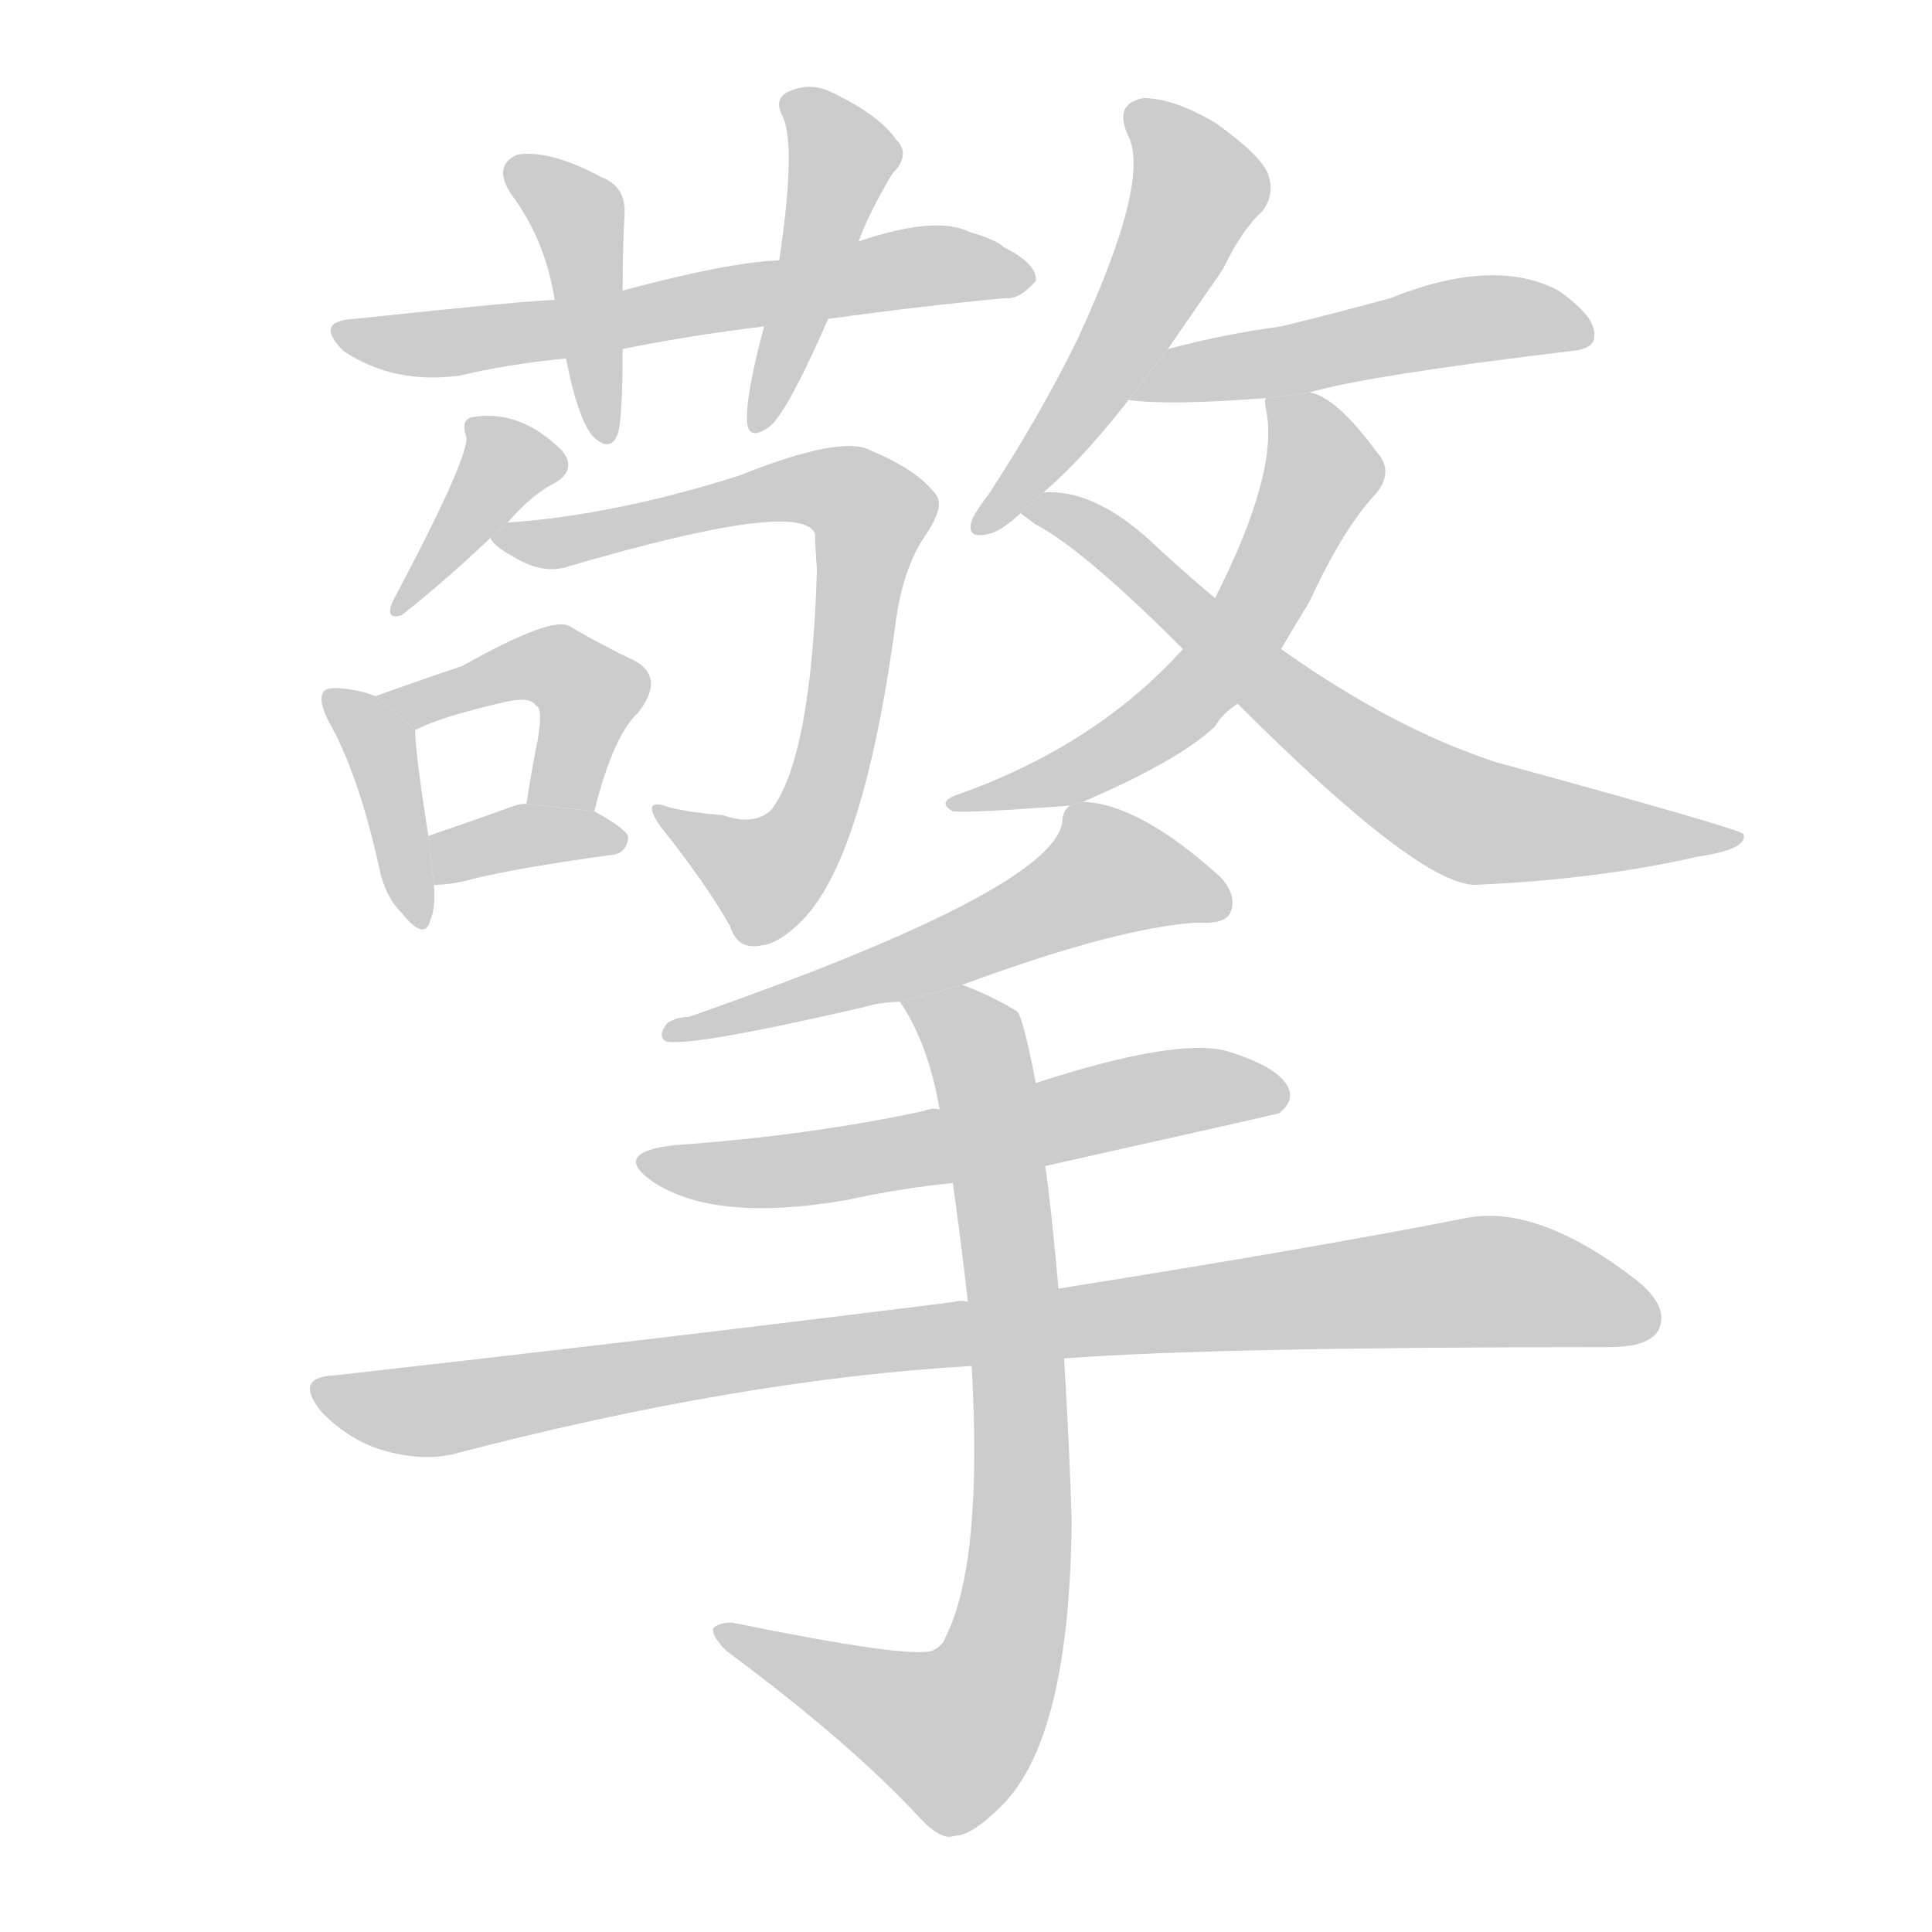 <!--
AnimCJK 2016-2018 Copyright Francois Mizessyn, https://github.com/parsimonhi/animCJK
Derived from:
    MakeMeAHanzi project - https://github.com/skishore/makemeahanzi
    Arphic PL KaitiM GB - https://apps.ubuntu.com/cat/applications/precise/fonts-arphic-gkai00mp/
    Arphic PL UKai - https://apps.ubuntu.com/cat/applications/fonts-arphic-ukai/
You can redistribute and/or modify this file under the terms of the Arphic Public License
as published by Arphic Technology Co., Ltd.
You should have received a copy of this license (the directory "APL") along with this file;
if not, see http://ftp.gnu.org/non-gnu/chinese-fonts-truetype/LICENSE.
-->
<svg id="z25806" class="acjk" version="1.1" viewBox="0 0 1024 1024" xmlns="http://www.w3.org/2000/svg" xmlns:xlink="http://www.w3.org/1999/xlink">
<style>
<![CDATA[
@keyframes z25806k {
	from {
		stroke:#c00;
		stroke-dashoffset:3334;
	}
	75% {
		stroke:#c00;
		stroke-dashoffset:0;
	}
	to {
		stroke:#000;
	}
}
#z25806 path[clip-path] {
	animation:z25806k 1s linear both;
	stroke-dasharray:3334;
	stroke-width:128;
	stroke-linecap:round;
	fill:none;
}
#z25806 path[clip-path="url(#z25806c1)"] {animation-delay:1s;}
#z25806 path[clip-path="url(#z25806c2)"] {animation-delay:2s;}
#z25806 path[clip-path="url(#z25806c3)"] {animation-delay:3s;}
#z25806 path[clip-path="url(#z25806c4)"] {animation-delay:4s;}
#z25806 path[clip-path="url(#z25806c5)"] {animation-delay:5s;}
#z25806 path[clip-path="url(#z25806c6)"] {animation-delay:6s;}
#z25806 path[clip-path="url(#z25806c7)"] {animation-delay:7s;}
#z25806 path[clip-path="url(#z25806c8)"] {animation-delay:8s;}
#z25806 path[clip-path="url(#z25806c9)"] {animation-delay:9s;}
#z25806 path[clip-path="url(#z25806c10)"] {animation-delay:10s;}
#z25806 path[clip-path="url(#z25806c11)"] {animation-delay:11s;}
#z25806 path[clip-path="url(#z25806c12)"] {animation-delay:12s;}
#z25806 path[clip-path="url(#z25806c13)"] {animation-delay:13s;}
#z25806 path[clip-path="url(#z25806c14)"] {animation-delay:14s;}
#z25806 path[clip-path="url(#z25806c15)"] {animation-delay:15s;}
#z25806 path[clip-path="url(#z25806c16)"] {animation-delay:16s;}
#z25806 path {fill:#ccc;}
]]>
</style>
<path id="z25806d1" d="M439 169Q490 162 533 158Q540 159 549 149Q550 140 532 131Q528 127 514 123Q496 114 455 128L413 138Q386 139 330 154L294 159Q282 159 188 169Q166 170 182 186Q209 204 244 199Q269 193 300 190L330 185Q364 178 405 173L439 169 Z"/>
<path id="z25806d2" d="M330 154Q330 132 331 114Q332 99 319 94Q291 79 274 82Q261 88 271 103Q289 127 294 159L300 190Q306 221 314 231Q323 240 327 231Q330 225 330 185L330 154 Z"/>
<path id="z25806d3" d="M455 128Q461 112 473 92Q483 82 475 74Q466 61 441 49Q429 43 417 49Q410 53 415 62Q422 78 413 138L405 173Q395 210 396 224Q397 234 408 226Q417 219 439 169L455 128 Z"/>
<path id="z25806d4" d="M269 277Q282 262 294 256Q306 249 298 239Q276 217 251 221Q244 222 247 231Q250 240 208 319Q204 329 213 326Q237 307 260 285L269 277 Z"/>
<path id="z25806d5" d="M260 285Q261 289 272 295Q288 305 302 300Q425 264 432 283Q432 289 433 302Q430 401 409 429Q400 438 383 432Q368 431 355 428Q339 422 350 438Q374 468 387 491Q391 504 404 501Q413 500 425 488Q458 455 475 328Q479 300 491 283Q501 268 496 262Q486 249 462 239Q447 230 392 252Q326 273 269 277L260 285 Z"/>
<path id="z25806d6" d="M199 369Q192 366 182 365Q175 364 172 366Q168 370 174 382Q190 410 201 460Q204 475 213 484Q225 499 228 488Q231 481 230 469L227 443Q220 398 220 387L199 369 Z"/>
<path id="z25806d7" d="M315 430Q325 390 338 378Q353 359 336 350Q321 343 302 332Q293 326 245 353Q224 360 199 369L220 387Q233 380 268 372Q281 369 284 374Q288 375 285 392Q282 407 279 426L315 430 Z"/>
<path id="z25806d8" d="M230 469Q239 469 250 466Q274 460 325 453Q332 452 333 444Q333 440 315 430L279 426Q275 426 270 428Q245 437 227 443L230 469 Z"/>
<path id="z25806d9" d="M619 185Q632 166 648 143Q658 122 669 112Q676 103 672 92Q668 82 644 65Q622 52 606 52Q590 55 598 72Q610 96 571 180Q552 219 524 262Q517 271 515 276Q512 286 524 283Q530 282 541 272L553 261Q572 245 595 216Q596 215 598 212L619 185 Z"/>
<path id="z25806d10" d="M694 208Q725 199 833 186Q845 185 845 178Q846 168 826 154Q792 136 737 158Q704 167 679 173Q649 177 619 185L598 212Q620 215 671 211L694 208 Z"/>
<path id="z25806d11" d="M574 425Q625 403 644 385Q648 378 656 373L679 344Q686 332 694 319Q712 280 729 262Q739 250 730 240Q708 210 694 208L671 211Q670 212 671 217Q678 250 644 317L627 344Q581 395 508 421Q496 425 505 430Q514 431 567 427L574 425 Z"/>
<path id="z25806d12" d="M656 373Q752 469 782 469Q848 466 900 454Q927 450 924 442Q921 439 793 404Q738 386 679 344L644 317Q626 302 609 286Q579 259 553 261L541 272Q542 273 549 278Q574 291 627 344L656 373 Z"/>
<path id="z25806d13" d="M510 522Q591 492 634 489Q649 490 652 484Q656 475 647 465Q604 426 574 425L567 427Q563 430 563 436Q557 472 365 539Q359 539 354 542Q348 549 353 552Q366 555 457 534Q467 531 477 531L510 522 Z"/>
<path id="z25806d14" d="M554 618Q675 591 678 590Q687 583 682 575Q676 565 650 557Q623 550 549 574L498 588Q494 587 489 589Q428 602 357 607Q323 611 347 627Q380 648 449 636Q476 630 505 627L554 618 Z"/>
<path id="z25806d15" d="M564 720Q642 714 853 714Q874 714 879 705Q885 693 868 679Q814 637 775 646Q693 662 561 683L513 690Q509 689 506 690Q355 709 177 729Q155 730 171 749Q186 764 204 769Q226 775 243 770Q393 731 515 724L564 720 Z"/>
<path id="z25806d16" d="M515 724Q521 829 501 868Q500 872 494 875Q481 879 388 860Q381 860 378 863Q377 867 385 875Q451 924 487 963Q499 976 506 973Q515 973 531 957Q567 921 568 806Q567 770 564 720L561 683Q557 638 554 618L549 574Q542 538 539 536Q524 527 510 522L477 531Q492 553 498 588L505 627Q509 655 513 690L515 724 Z"/>
<defs>
	<clipPath id="z25806c1"><use xlink:href="#z25806d1"/></clipPath>
	<clipPath id="z25806c2"><use xlink:href="#z25806d2"/></clipPath>
	<clipPath id="z25806c3"><use xlink:href="#z25806d3"/></clipPath>
	<clipPath id="z25806c4"><use xlink:href="#z25806d4"/></clipPath>
	<clipPath id="z25806c5"><use xlink:href="#z25806d5"/></clipPath>
	<clipPath id="z25806c6"><use xlink:href="#z25806d6"/></clipPath>
	<clipPath id="z25806c7"><use xlink:href="#z25806d7"/></clipPath>
	<clipPath id="z25806c8"><use xlink:href="#z25806d8"/></clipPath>
	<clipPath id="z25806c9"><use xlink:href="#z25806d9"/></clipPath>
	<clipPath id="z25806c10"><use xlink:href="#z25806d10"/></clipPath>
	<clipPath id="z25806c11"><use xlink:href="#z25806d11"/></clipPath>
	<clipPath id="z25806c12"><use xlink:href="#z25806d12"/></clipPath>
	<clipPath id="z25806c13"><use xlink:href="#z25806d13"/></clipPath>
	<clipPath id="z25806c14"><use xlink:href="#z25806d14"/></clipPath>
	<clipPath id="z25806c15"><use xlink:href="#z25806d15"/></clipPath>
	<clipPath id="z25806c16"><use xlink:href="#z25806d16"/></clipPath>
</defs>
<path pathLength="3333" clip-path="url(#z25806c1)" d="M181 175L543 146"/>
<path pathLength="3333" clip-path="url(#z25806c2)" d="M273 89L309 119L321 230"/>
<path pathLength="3333" clip-path="url(#z25806c3)" d="M422 57L447 95L405 223"/>
<path pathLength="3333" clip-path="url(#z25806c4)" d="M296 245L253 254L214 317"/>
<path pathLength="3333" clip-path="url(#z25806c5)" d="M269 282L434 257L463 274L420 453L396 467L353 432"/>
<path pathLength="3333" clip-path="url(#z25806c6)" d="M179 371L220 484"/>
<path pathLength="3333" clip-path="url(#z25806c7)" d="M206 369L295 354L315 369L299 428"/>
<path pathLength="3333" clip-path="url(#z25806c8)" d="M233 461L326 442"/>
<path pathLength="3333" clip-path="url(#z25806c9)" d="M605 56L635 106L520 277"/>
<path pathLength="3333" clip-path="url(#z25806c10)" d="M610 208L840 170"/>
<path pathLength="3333" clip-path="url(#z25806c11)" d="M677 218L699 259L640 360L511 423"/>
<path pathLength="3333" clip-path="url(#z25806c12)" d="M555 270L770 430L917 446"/>
<path pathLength="3333" clip-path="url(#z25806c13)" d="M645 478L576 462L506 504L358 546"/>
<path pathLength="3333" clip-path="url(#z25806c14)" d="M343 615L678 581"/>
<path pathLength="3333" clip-path="url(#z25806c15)" d="M173 739L226 748L789 679L875 694"/>
<path pathLength="3333" clip-path="url(#z25806c16)" d="M484 532L516 552L533 651L528 888L498 924L388 867"/>
</svg>